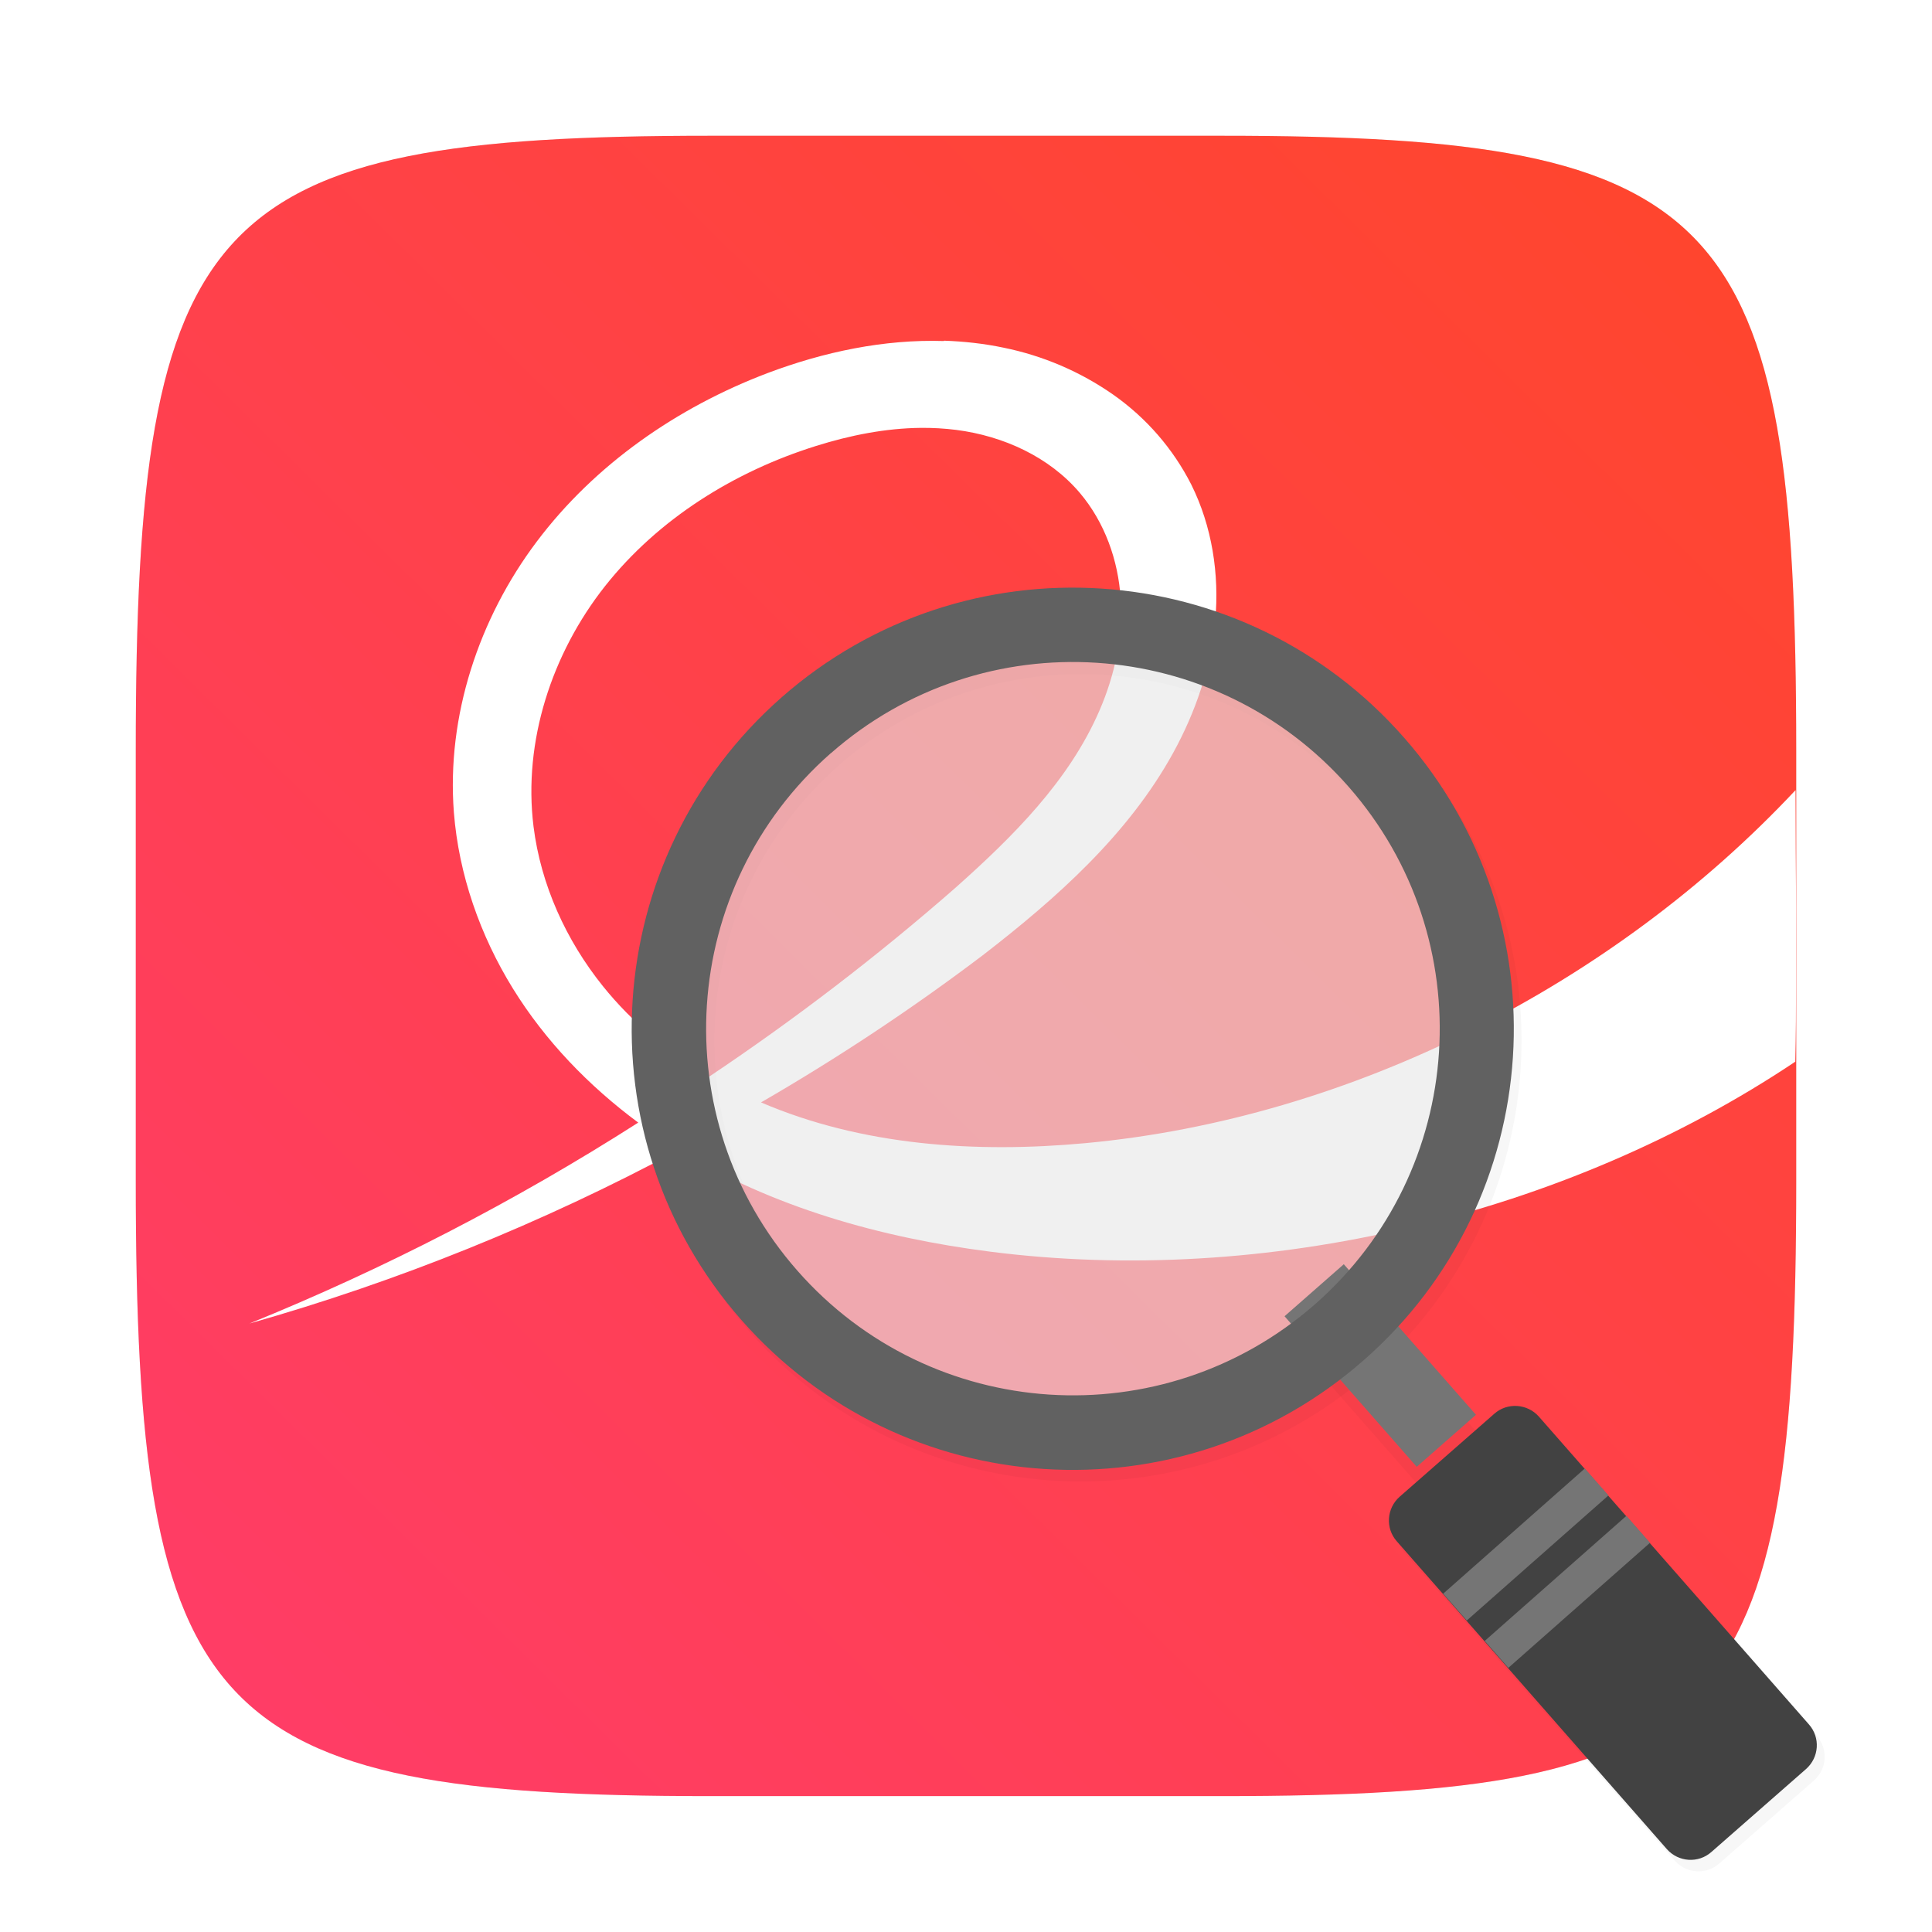 <?xml version="1.0" encoding="UTF-8"?>
<svg width="64" height="64" version="1.1" viewBox="0 0 16.933 16.933" xmlns="http://www.w3.org/2000/svg" xmlns:cc="http://creativecommons.org/ns#" xmlns:dc="http://purl.org/dc/elements/1.1/" xmlns:rdf="http://www.w3.org/1999/02/22-rdf-syntax-ns#">
 <defs>
  <filter id="filter2761" x="-.024" y="-.024" width="1.048" height="1.048" color-interpolation-filters="sRGB">
   <feGaussianBlur stdDeviation="0.146"/>
  </filter>
  <linearGradient id="linearGradient872" x1="1.394" x2="15.49" y1="15.429" y2="1.172" gradientTransform="translate(-.001 .14)" gradientUnits="userSpaceOnUse">
   <stop stop-color="#ff3c69" offset="0"/>
   <stop stop-color="#ff462b" offset="1"/>
  </linearGradient>
  <filter id="filter1010" x="-.037" y="-.035" width="1.074" height="1.07" color-interpolation-filters="sRGB">
   <feGaussianBlur stdDeviation="0.054"/>
  </filter>
  <filter id="filter1030" x="-.037" y="-.035" width="1.074" height="1.07" color-interpolation-filters="sRGB">
   <feGaussianBlur stdDeviation="0.024"/>
  </filter>
  <filter id="filter1034" x="-.036" y="-.036" width="1.072" height="1.072" color-interpolation-filters="sRGB">
   <feGaussianBlur stdDeviation="0.108"/>
  </filter>
 </defs>
 <circle cx="-330.35" cy="-328.38" r="0" fill="#5e4aa6" stroke-width=".265"/>
 <path d="m10.708 1.19c4.405 0 5.035 0.673 5.035 5.388v3.776c0 4.715-0.63 5.388-5.035 5.388h-4.483c-4.405 0-5.035-0.673-5.035-5.388v-3.776c0-4.715 0.63-5.388 5.035-5.388z" enable-background="new" fill="#141414" filter="url(#filter2761)" opacity=".3"/>
 <path d="m10.708 1.19c4.405 0 5.035 0.673 5.035 5.388v3.776c0 4.715-0.63 5.388-5.035 5.388h-4.483c-4.405 0-5.035-0.673-5.035-5.388v-3.776c0-4.715 0.63-5.388 5.035-5.388z" enable-background="new" fill="url(#linearGradient872)"/>
 <path d="m8.274 2.989c-0.524-0.017-1.054 0.095-1.547 0.281-0.791 0.3-1.514 0.801-2.022 1.476-0.509 0.676-0.792 1.531-0.727 2.374 0.043 0.546 0.23 1.079 0.518 1.545 0.284 0.459 0.665 0.853 1.098 1.174-1.08 0.69-2.221 1.279-3.408 1.761 1.305-0.37 2.567-0.88 3.763-1.521 0.818 0.501 1.772 0.769 2.728 0.891 2.408 0.308 5.04-0.315 7.058-1.665 0.011-0.481 0.004-0.888 0.007-1.35-0.003-0.32-0.004-0.717-0.005-1.03-1.598 1.707-3.895 2.878-6.223 3.094-0.962 0.089-1.959 0.023-2.844-0.357 0.674-0.39 1.323-0.82 1.944-1.29 0.647-0.5 1.274-1.057 1.668-1.773 0.197-0.358 0.332-0.753 0.369-1.16 0.037-0.407-0.028-0.826-0.21-1.192-0.16-0.315-0.395-0.585-0.684-0.788-0.289-0.202-0.617-0.342-0.962-0.412-0.172-0.036-0.346-0.055-0.521-0.061zm-0.202 0.761c0.103-9.604e-4 0.207 0.005 0.31 0.018 0.411 0.053 0.815 0.236 1.083 0.553 0.217 0.257 0.336 0.589 0.357 0.925 0.021 0.336-0.052 0.673-0.186 0.982-0.267 0.617-0.759 1.105-1.261 1.552-0.683 0.598-1.405 1.151-2.159 1.656-0.354-0.209-0.675-0.473-0.932-0.793-0.323-0.402-0.544-0.888-0.608-1.4-0.092-0.746 0.161-1.516 0.627-2.106 0.467-0.59 1.134-1.005 1.851-1.229 0.297-0.093 0.607-0.155 0.918-0.158z" color="#000000" fill="#fff" stroke-width=".449"/>
 <g transform="matrix(1.056 -.214 .214 1.056 -61.696 -292.45)" fill="#828282" opacity=".5">
  <path class="st0" d="m9.143 284.31c1.733 0 3.137 1.405 3.137 3.137 0 1.733-1.405 3.137-3.137 3.137s-3.137-1.405-3.137-3.137 1.405-3.137 3.137-3.137z" clip-rule="evenodd" fill-rule="evenodd" opacity=".5" stroke-width=".157"/>
  <rect class="st1" transform="rotate(-29.829)" x="-135.36" y="256.88" width=".641" height="1.629" fill="#000" filter="url(#filter1030)" opacity=".25" stroke-width=".157"/>
  <g clip-rule="evenodd" fill="#000" fill-rule="evenodd" stroke-width=".157">
   <path class="st2" d="m10.995 291.69 0.889-0.509c0.123-0.071 0.28-0.027 0.35 0.094l1.656 2.889c0.071 0.123 0.028 0.28-0.094 0.35l-0.889 0.509c-0.123 0.071-0.28 0.028-0.35-0.094l-1.656-2.889c-0.071-0.123-0.028-0.28 0.094-0.35z" filter="url(#filter1010)" opacity=".25"/>
   <path class="st4" d="m7.361 284.32c1.719-0.985 3.91-0.391 4.895 1.327 0.985 1.719 0.391 3.91-1.327 4.895-1.719 0.985-3.91 0.391-4.895-1.328-0.985-1.717-0.39-3.909 1.327-4.895zm0.302 0.525c-1.428 0.819-1.923 2.641-1.103 4.069 0.819 1.428 2.641 1.923 4.071 1.104 1.428-0.819 1.923-2.641 1.103-4.071-0.82-1.428-2.643-1.921-4.071-1.103z" filter="url(#filter1034)" opacity=".25"/>
  </g>
 </g>
 <path class="st0" d="m8.73 5.61c1.83-0.371 3.614 0.812 3.985 2.642 0.371 1.83-0.812 3.614-2.642 3.985-1.83 0.371-3.614-0.812-3.985-2.642-0.371-1.83 0.812-3.614 2.642-3.985z" clip-rule="evenodd" fill="#fff" fill-rule="evenodd" opacity=".5" stroke-width=".169"/>
 <rect class="st1" transform="rotate(-41.279)" x=".85" y="16.097" width=".691" height="1.756" fill="#757575" stroke-width=".169"/>
 <g transform="matrix(1.078 0 0 1.078 1.751 -301)" clip-rule="evenodd" fill-rule="evenodd" stroke-width=".157">
  <path class="st2" d="m9.755 291.39 0.77-0.675c0.106-0.094 0.269-0.082 0.362 0.023l2.196 2.503c0.094 0.106 0.083 0.268-0.023 0.362l-0.77 0.675c-0.106 0.094-0.268 0.083-0.362-0.023l-2.196-2.503c-0.094-0.106-0.083-0.268 0.023-0.362z" fill="#424242"/>
  <path class="st3" d="m11.261 291.16 0.192 0.219-1.152 1.017-0.192-0.218zm0.338 0.385-1.152 1.017 0.192 0.219 1.152-1.017z" fill="#757575"/>
  <path class="st4" d="m4.731 284.89c1.489-1.307 3.755-1.16 5.061 0.329 1.307 1.489 1.16 3.755-0.329 5.061-1.489 1.307-3.755 1.16-5.061-0.329-1.306-1.487-1.158-3.754 0.329-5.061zm0.4 0.454c-1.237 1.086-1.36 2.97-0.273 4.207 1.086 1.237 2.97 1.36 4.209 0.274 1.237-1.086 1.36-2.97 0.273-4.208-1.087-1.237-2.971-1.359-4.208-0.273z" fill="#616161"/>
 </g>
</svg>
